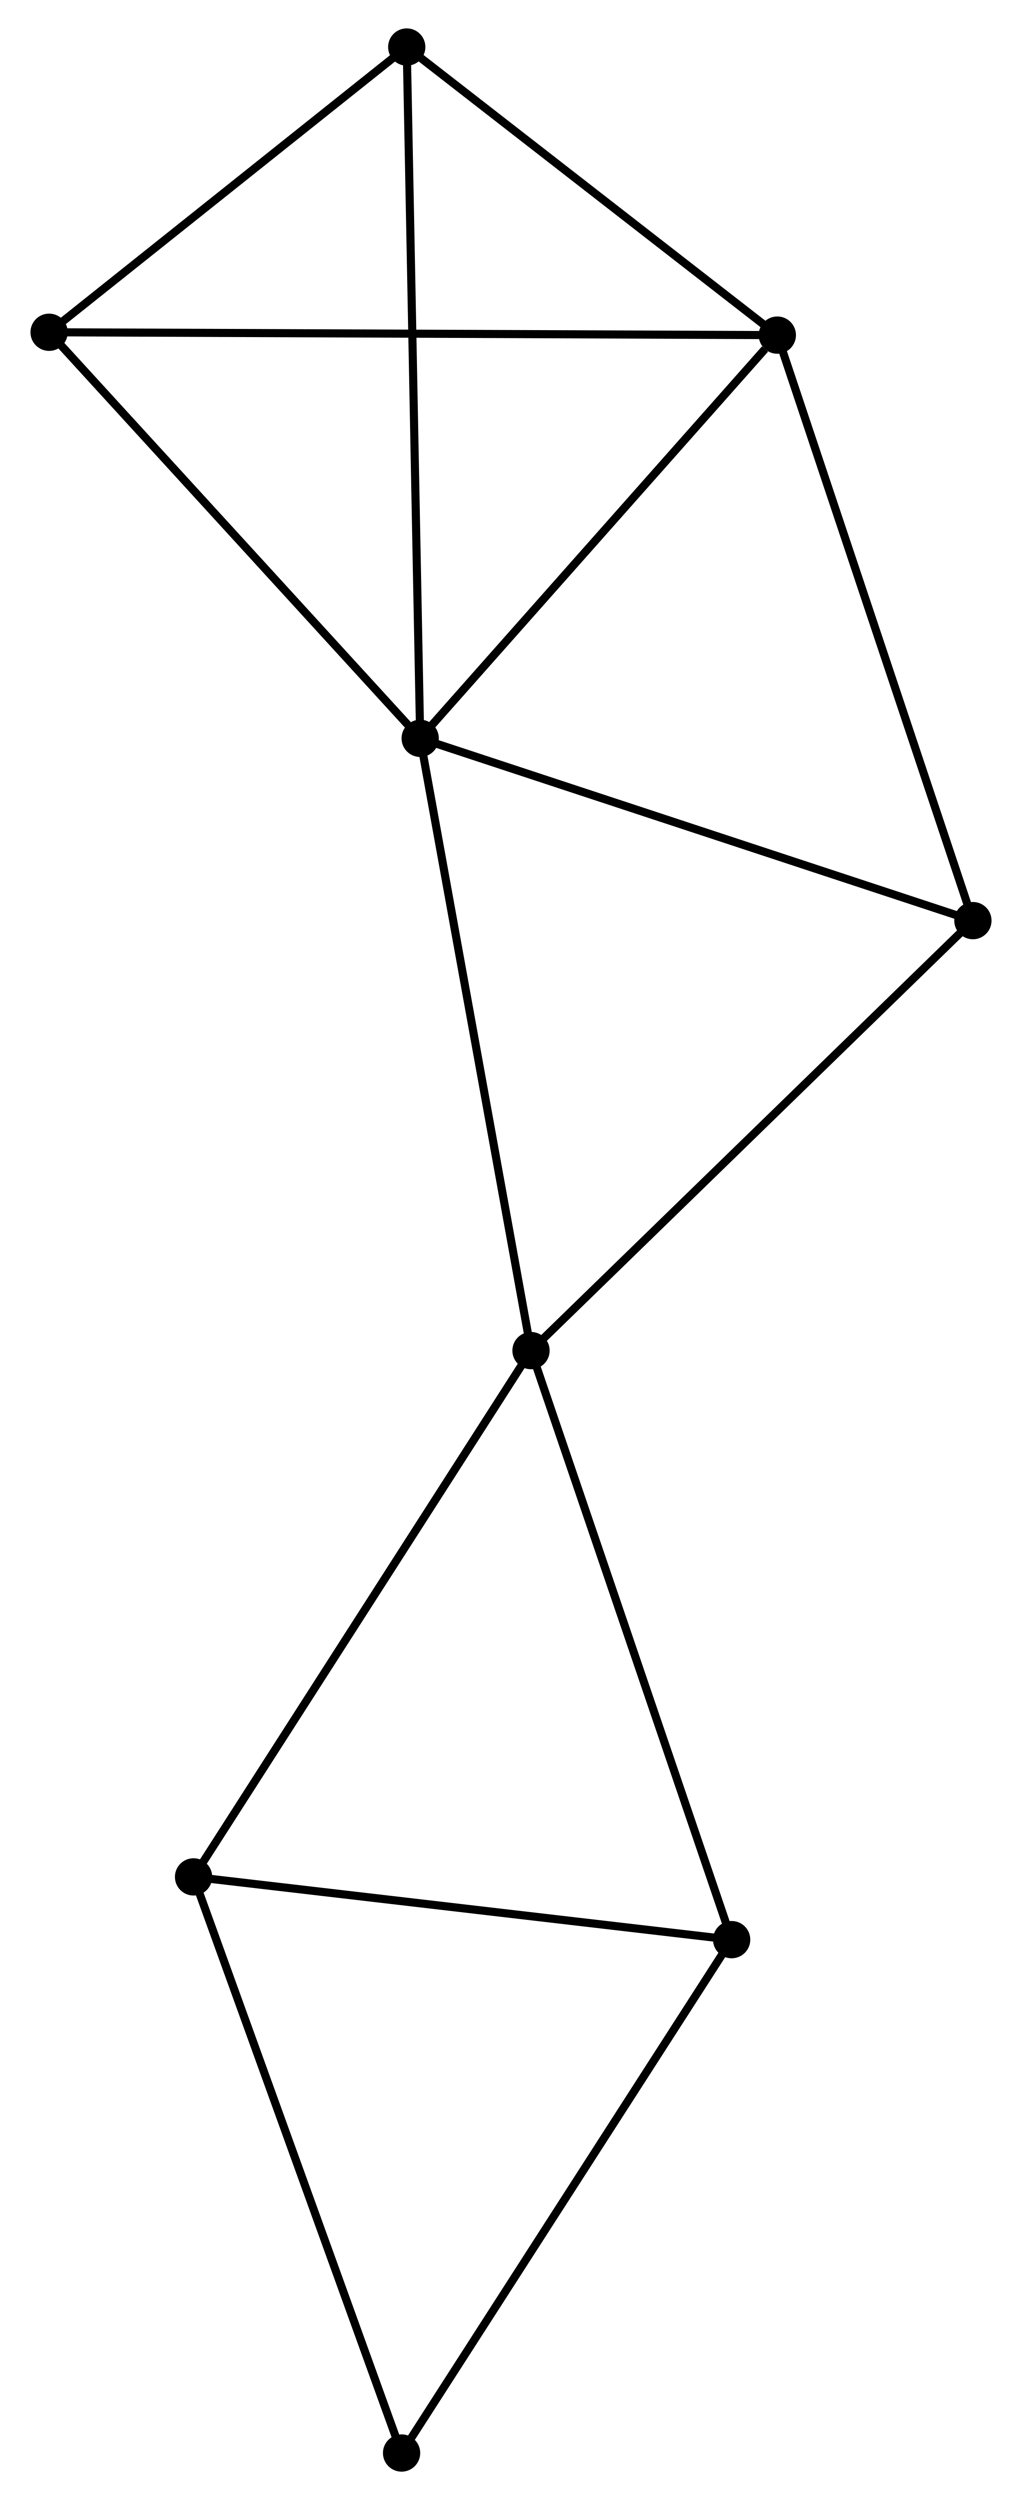 <?xml version="1.0" encoding="UTF-8" standalone="no"?>
<!DOCTYPE svg PUBLIC "-//W3C//DTD SVG 1.1//EN"
 "http://www.w3.org/Graphics/SVG/1.1/DTD/svg11.dtd">
<!-- Generated by graphviz version 2.36.0 (20140111.2315)
 -->
<!-- Title: %3 Pages: 1 -->
<svg width="126pt" height="308pt"
 viewBox="0.00 0.00 125.60 308.29" xmlns="http://www.w3.org/2000/svg" xmlns:xlink="http://www.w3.org/1999/xlink">
<g id="graph0" class="graph" transform="scale(1 1) rotate(0) translate(4 304.291)">
<title>%3</title>
<!-- 0 -->
<g id="node1" class="node"><title>0</title>
<ellipse fill="black" stroke="black" cx="47.593" cy="-213.244" rx="1.8" ry="1.8"/>
</g>
<!-- 1 -->
<g id="node2" class="node"><title>1</title>
<ellipse fill="black" stroke="black" cx="91.665" cy="-262.966" rx="1.8" ry="1.8"/>
</g>
<!-- 0&#45;&#45;1 -->
<g id="edge1" class="edge"><title>0&#45;&#45;1</title>
<path fill="none" stroke="black" d="M49.059,-214.898C55.75,-222.447 83.352,-253.587 90.148,-261.254"/>
</g>
<!-- 2 -->
<g id="node3" class="node"><title>2</title>
<ellipse fill="black" stroke="black" cx="61.27" cy="-137.743" rx="1.8" ry="1.8"/>
</g>
<!-- 0&#45;&#45;2 -->
<g id="edge2" class="edge"><title>0&#45;&#45;2</title>
<path fill="none" stroke="black" d="M47.931,-211.377C49.823,-200.932 59.082,-149.819 60.944,-139.544"/>
</g>
<!-- 3 -->
<g id="node4" class="node"><title>3</title>
<ellipse fill="black" stroke="black" cx="1.8" cy="-263.318" rx="1.8" ry="1.8"/>
</g>
<!-- 0&#45;&#45;3 -->
<g id="edge3" class="edge"><title>0&#45;&#45;3</title>
<path fill="none" stroke="black" d="M46.069,-214.91C38.992,-222.648 9.406,-255 3.019,-261.985"/>
</g>
<!-- 5 -->
<g id="node5" class="node"><title>5</title>
<ellipse fill="black" stroke="black" cx="115.8" cy="-190.765" rx="1.8" ry="1.8"/>
</g>
<!-- 0&#45;&#45;5 -->
<g id="edge4" class="edge"><title>0&#45;&#45;5</title>
<path fill="none" stroke="black" d="M49.56,-212.595C59.521,-209.313 104.281,-194.561 113.953,-191.374"/>
</g>
<!-- 6 -->
<g id="node6" class="node"><title>6</title>
<ellipse fill="black" stroke="black" cx="45.934" cy="-298.491" rx="1.8" ry="1.8"/>
</g>
<!-- 0&#45;&#45;6 -->
<g id="edge5" class="edge"><title>0&#45;&#45;6</title>
<path fill="none" stroke="black" d="M47.552,-215.351C47.322,-227.145 46.199,-284.856 45.973,-296.457"/>
</g>
<!-- 1&#45;&#45;3 -->
<g id="edge6" class="edge"><title>1&#45;&#45;3</title>
<path fill="none" stroke="black" d="M89.788,-262.973C78.093,-263.019 15.332,-263.265 3.667,-263.31"/>
</g>
<!-- 1&#45;&#45;5 -->
<g id="edge7" class="edge"><title>1&#45;&#45;5</title>
<path fill="none" stroke="black" d="M92.261,-261.181C95.6,-251.192 111.939,-202.313 115.224,-192.488"/>
</g>
<!-- 1&#45;&#45;6 -->
<g id="edge8" class="edge"><title>1&#45;&#45;6</title>
<path fill="none" stroke="black" d="M90.143,-264.148C83.2,-269.542 54.559,-291.79 47.508,-297.268"/>
</g>
<!-- 2&#45;&#45;5 -->
<g id="edge10" class="edge"><title>2&#45;&#45;5</title>
<path fill="none" stroke="black" d="M62.618,-139.054C70.096,-146.326 106.438,-181.663 114.299,-189.306"/>
</g>
<!-- 4 -->
<g id="node7" class="node"><title>4</title>
<ellipse fill="black" stroke="black" cx="19.628" cy="-72.844" rx="1.8" ry="1.8"/>
</g>
<!-- 2&#45;&#45;4 -->
<g id="edge9" class="edge"><title>2&#45;&#45;4</title>
<path fill="none" stroke="black" d="M60.24,-136.139C54.529,-127.238 26.777,-83.985 20.774,-74.63"/>
</g>
<!-- 7 -->
<g id="node8" class="node"><title>7</title>
<ellipse fill="black" stroke="black" cx="86.03" cy="-65.106" rx="1.8" ry="1.8"/>
</g>
<!-- 2&#45;&#45;7 -->
<g id="edge11" class="edge"><title>2&#45;&#45;7</title>
<path fill="none" stroke="black" d="M61.882,-135.948C65.307,-125.898 82.07,-76.724 85.439,-66.838"/>
</g>
<!-- 3&#45;&#45;6 -->
<g id="edge12" class="edge"><title>3&#45;&#45;6</title>
<path fill="none" stroke="black" d="M3.268,-264.488C9.969,-269.828 37.609,-291.856 44.414,-297.28"/>
</g>
<!-- 4&#45;&#45;7 -->
<g id="edge13" class="edge"><title>4&#45;&#45;7</title>
<path fill="none" stroke="black" d="M21.544,-72.62C31.24,-71.49 74.816,-66.412 84.232,-65.315"/>
</g>
<!-- 8 -->
<g id="node9" class="node"><title>8</title>
<ellipse fill="black" stroke="black" cx="45.297" cy="-1.8" rx="1.8" ry="1.8"/>
</g>
<!-- 4&#45;&#45;8 -->
<g id="edge14" class="edge"><title>4&#45;&#45;8</title>
<path fill="none" stroke="black" d="M20.263,-71.088C23.814,-61.258 41.192,-13.163 44.685,-3.495"/>
</g>
<!-- 7&#45;&#45;8 -->
<g id="edge15" class="edge"><title>7&#45;&#45;8</title>
<path fill="none" stroke="black" d="M85.023,-63.541C79.436,-54.859 52.29,-12.668 46.418,-3.543"/>
</g>
</g>
</svg>

